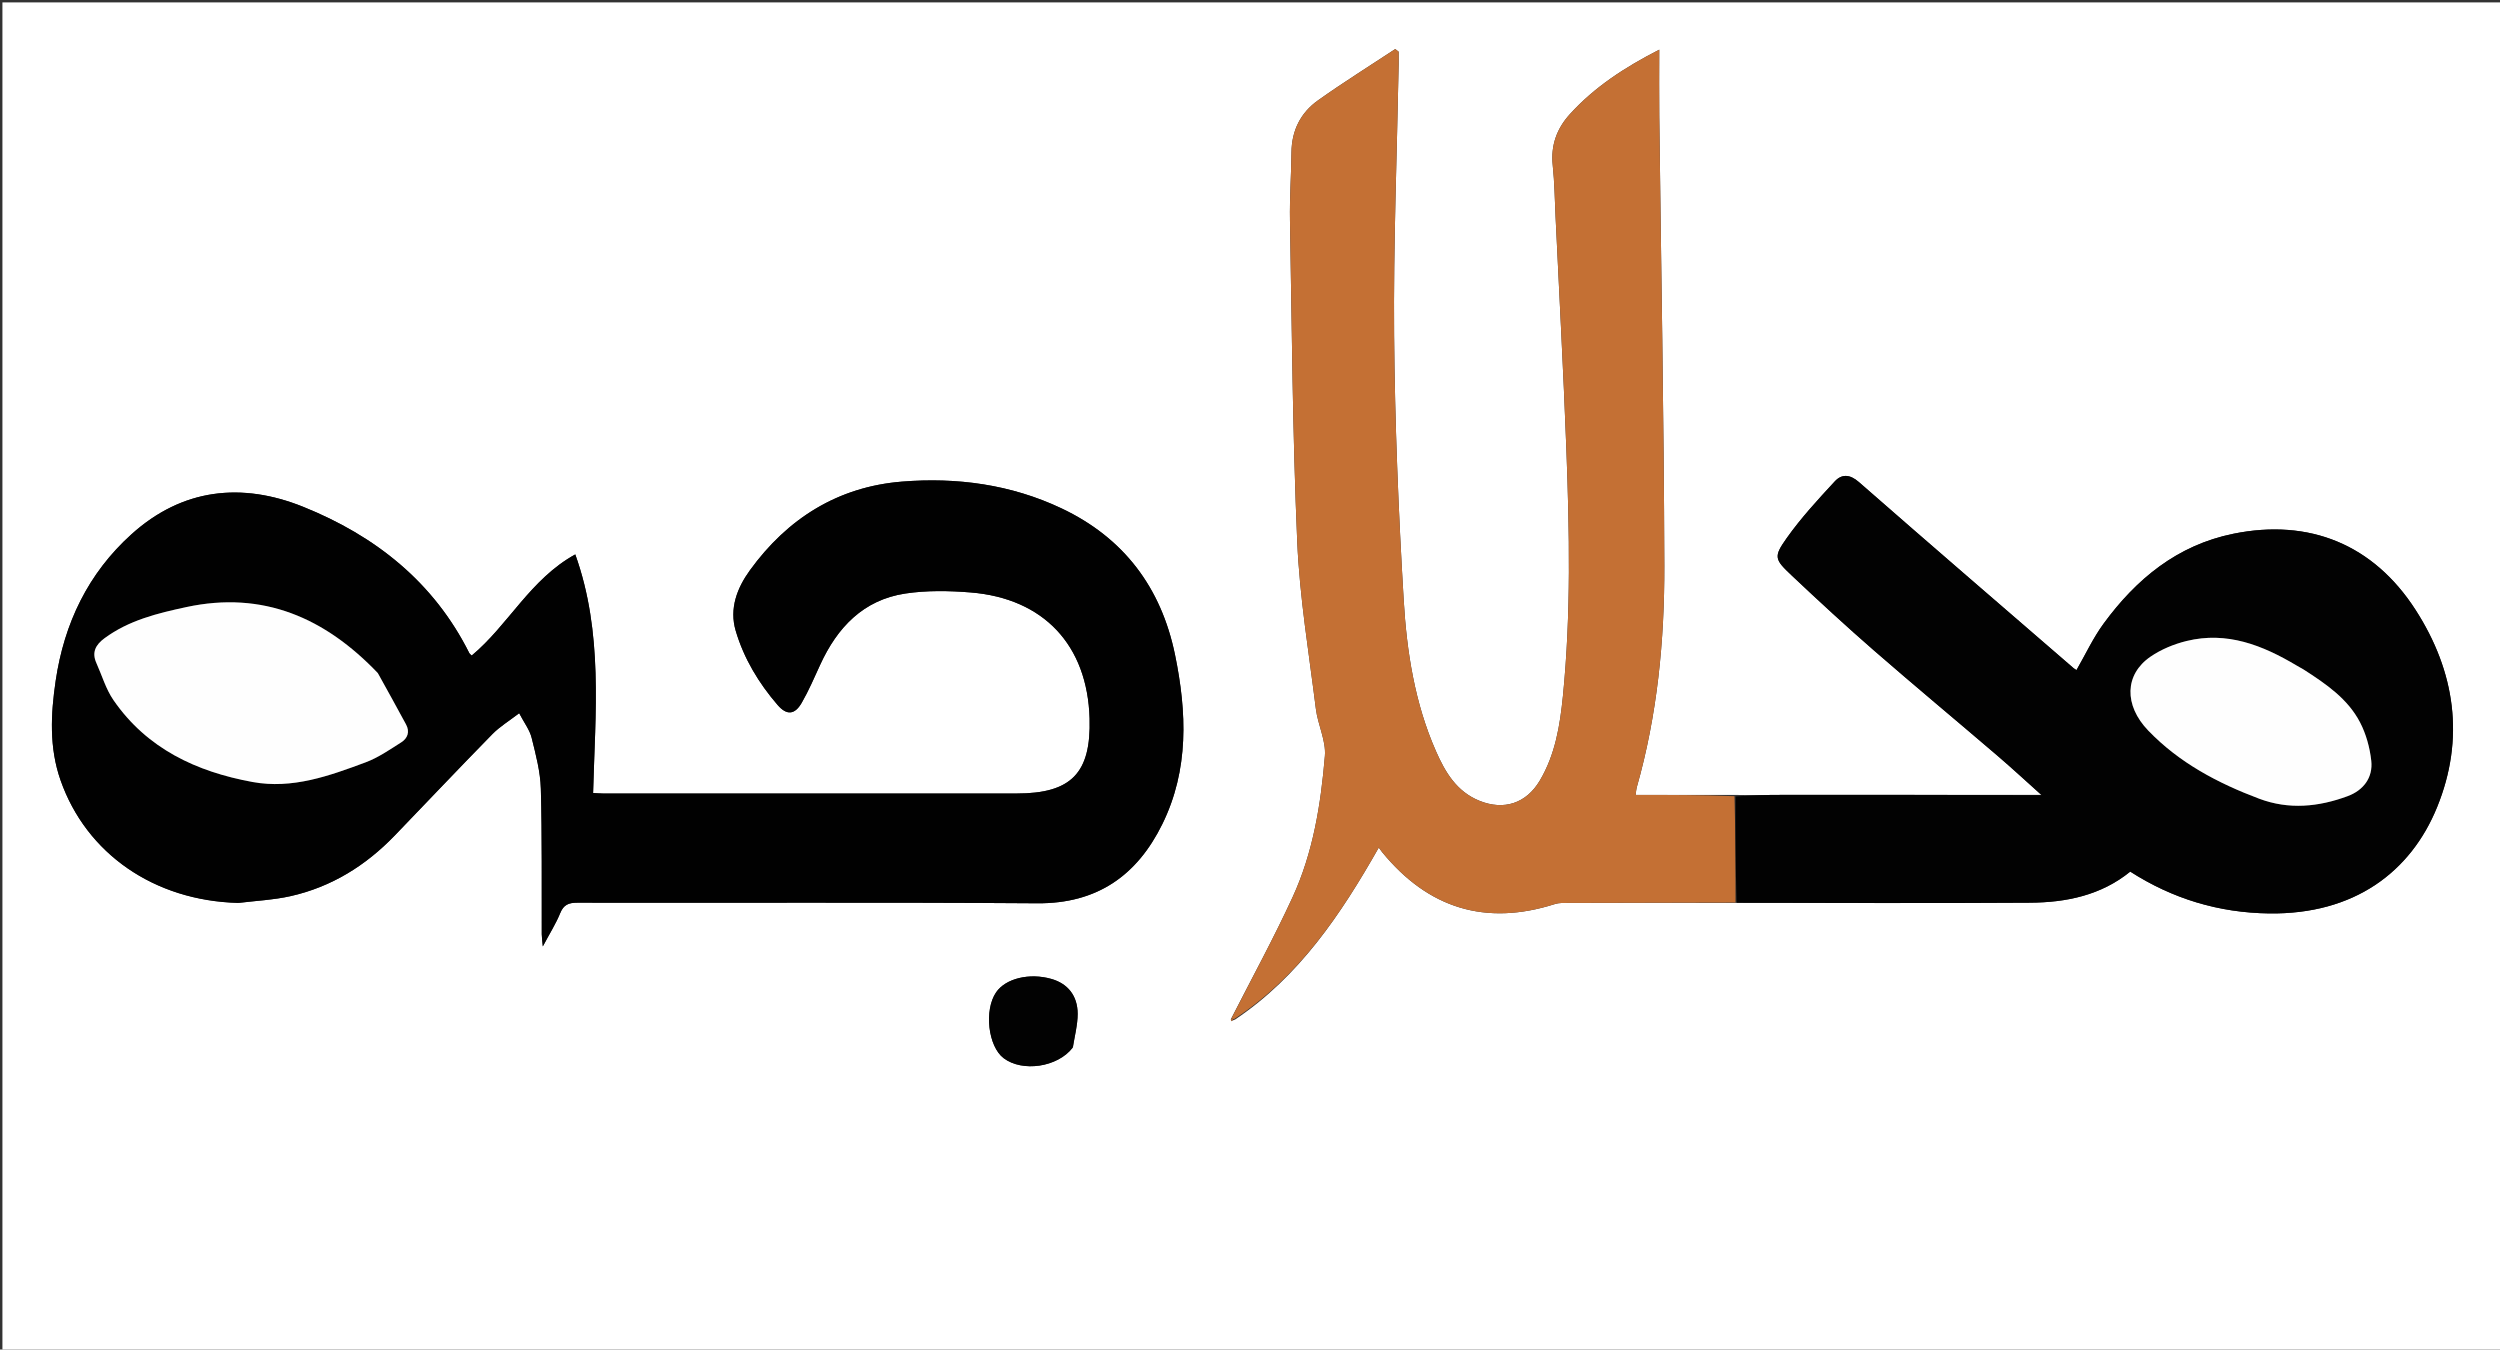 <svg version="1.1" id="Layer_1" xmlns="http://www.w3.org/2000/svg" xmlns:xlink="http://www.w3.org/1999/xlink" x="0px" y="0px"
	 width="100%" viewBox="0 0 1030 556" enable-background="new 0 0 1030 556" xml:space="preserve">
<rect x="0" y="0" width="1030" height="556" fill="#333333" stroke="none"/>
<path fill="#FFFFFF" opacity="1" stroke="none" 
	d="
M600,557 
	C400,557 200.5,557 1,557 
	C1,371.667 1,186.333 1,1 
	C344.333,1 687.666,1 1031,1 
	C1031,186.333 1031,371.666 1031,557 
	C887.5,557 744,557 600,557 
M840.144,327.485 
	C804.601,327.485 769.057,327.473 733.514,327.496 
	C727.378,327.5 721.241,327.653 714.187,327.501 
	C700.83,327.501 687.473,327.501 673.878,327.501 
	C674.118,325.803 674.134,325.13 674.313,324.503 
	C682.825,294.628 685.794,263.946 685.708,233.112 
	C685.536,171.299 684.356,109.488 683.627,47.676 
	C683.523,38.915 683.613,30.152 683.613,20.467 
	C669.154,27.867 656.866,35.952 646.799,47.02 
	C641.436,52.915 638.844,59.861 639.721,68.102 
	C640.478,75.215 640.56,82.4 640.9,89.555 
	C642.407,121.334 644.141,153.105 645.333,184.896 
	C646.606,218.865 647.312,252.86 643.922,286.766 
	C642.711,298.877 640.775,310.891 634.383,321.631 
	C628.802,331.009 619.6,334.001 609.531,329.927 
	C600.077,326.103 595.407,318.091 591.608,309.472 
	C582.883,289.681 579.591,268.497 578.331,247.261 
	C576.172,210.861 574.676,174.38 574.379,137.922 
	C574.076,100.782 575.555,63.628 576.249,26.479 
	C576.281,24.759 576.253,23.038 576.253,21.317 
	C575.784,20.947 575.315,20.578 574.846,20.208 
	C564.212,27.227 553.388,33.977 543.01,41.356 
	C535.868,46.434 532.169,53.746 532.083,62.762 
	C531.994,72.091 531.299,81.422 531.466,90.742 
	C532.253,134.879 532.543,179.043 534.452,223.135 
	C535.449,246.179 539.289,269.112 542.136,292.059 
	C542.948,298.605 546.374,305.158 545.847,311.479 
	C544.185,331.402 540.999,351.275 532.562,369.611 
	C524.781,386.521 515.836,402.895 507.094,419.961 
	C507.142,420.216 507.189,420.472 507.237,420.728 
	C507.564,420.56 507.891,420.393 508.878,420.039 
	C535.278,402.322 552.432,376.739 568.055,349.198 
	C568.865,350.301 569.143,350.718 569.459,351.104 
	C588.393,374.24 612.029,381.621 640.672,372.453 
	C642.356,371.914 644.282,372.025 646.096,372.019 
	C669.072,371.942 692.047,371.899 715.951,371.993 
	C756.101,371.997 796.252,372.181 836.4,371.91 
	C851.288,371.81 865.62,368.887 877.657,359.108 
	C895.099,370.293 914.111,376.066 934.9,376.335 
	C969.863,376.789 993.182,359.346 1004.103,332.495 
	C1015.564,304.316 1011.597,276.739 995.219,251.28 
	C977.881,224.327 951.426,213.527 920.097,219.918 
	C897.018,224.625 880.155,238.536 866.662,256.967 
	C862.345,262.864 859.225,269.637 855.525,276.066 
	C855.127,275.81 854.675,275.591 854.308,275.273 
	C824.795,249.758 795.218,224.315 765.868,198.613 
	C762.105,195.318 758.76,195.266 755.933,198.321 
	C748.998,205.814 742.018,213.388 736.13,221.691 
	C730.632,229.446 731.077,230.392 738.218,237.131 
	C749.336,247.621 760.58,257.994 772.109,268.027 
	C788.892,282.633 806.011,296.853 822.913,311.324 
	C829.056,316.583 834.986,322.091 841.033,327.489 
	C841.033,327.489 841.074,327.474 840.144,327.485 
M98.484,372 
	C105.566,371.105 112.772,370.763 119.705,369.206 
	C136.563,365.42 150.7,356.615 162.637,344.225 
	C176.046,330.307 189.325,316.262 202.854,302.463 
	C205.894,299.362 209.737,297.049 213.904,293.839 
	C215.992,297.838 218.228,300.718 219.032,303.954 
	C220.748,310.857 222.63,317.919 222.826,324.961 
	C223.383,344.939 223.121,364.94 223.203,384.932 
	C223.208,386.095 223.398,387.256 223.637,389.92 
	C226.53,384.482 229.036,380.534 230.771,376.273 
	C232.203,372.753 234.211,371.902 237.878,371.909 
	C301.04,372.038 364.205,371.697 427.364,372.154 
	C452.05,372.333 468.467,360.668 478.862,339.552 
	C489.902,317.129 488.996,293.413 484.098,269.703 
	C478.39,242.072 463.025,221.59 437.317,209.432 
	C416.487,199.582 394.207,196.592 371.576,198.428 
	C345.215,200.567 324.427,213.629 308.977,234.942 
	C303.668,242.266 300.414,250.729 303.103,259.851 
	C306.474,271.287 312.599,281.438 320.383,290.458 
	C324.13,294.801 327.442,294.51 330.289,289.57 
	C333.18,284.554 335.483,279.188 337.898,273.91 
	C344.948,258.502 355.703,247.128 373.035,244.524 
	C381.809,243.205 390.97,243.365 399.857,244.083 
	C430.06,246.521 448.046,265.841 448.907,296.012 
	C449.551,318.538 441.38,326.931 418.781,326.932 
	C361.952,326.936 305.123,326.935 248.294,326.923 
	C246.885,326.923 245.476,326.768 244.361,326.702 
	C245.242,293.554 248.583,260.733 237.014,228.415 
	C218.444,238.649 209.436,257.534 194.353,270.084 
	C193.849,269.605 193.524,269.422 193.386,269.147 
	C178.723,239.792 154.618,220.772 124.944,208.817 
	C99.558,198.59 75.123,201.228 54.166,220.117 
	C36.318,236.203 26.433,256.825 22.938,280.472 
	C20.904,294.226 20.228,308.017 24.949,321.468 
	C35.555,351.683 63.482,371.107 98.484,372 
M442.094,431.332 
	C442.768,426.796 443.99,422.26 443.993,417.724 
	C443.998,410.235 439.905,405.262 433.236,403.338 
	C424.171,400.723 414.322,403.097 410.394,408.844 
	C405.383,416.176 407.088,431.093 413.493,435.956 
	C421.171,441.786 435.716,439.77 442.094,431.332 
z"/>
<path fill="#010101" opacity="1" stroke="none" 
	d="
M98,372.001 
	C63.482,371.107 35.555,351.683 24.949,321.468 
	C20.228,308.017 20.904,294.226 22.938,280.472 
	C26.433,256.825 36.318,236.203 54.166,220.117 
	C75.123,201.228 99.558,198.59 124.944,208.817 
	C154.618,220.772 178.723,239.792 193.386,269.147 
	C193.524,269.422 193.849,269.605 194.353,270.084 
	C209.436,257.534 218.444,238.649 237.014,228.415 
	C248.583,260.733 245.242,293.554 244.361,326.702 
	C245.476,326.768 246.885,326.923 248.294,326.923 
	C305.123,326.935 361.952,326.936 418.781,326.932 
	C441.38,326.931 449.551,318.538 448.907,296.012 
	C448.046,265.841 430.06,246.521 399.857,244.083 
	C390.97,243.365 381.809,243.205 373.035,244.524 
	C355.703,247.128 344.948,258.502 337.898,273.91 
	C335.483,279.188 333.18,284.554 330.289,289.57 
	C327.442,294.51 324.13,294.801 320.383,290.458 
	C312.599,281.438 306.474,271.287 303.103,259.851 
	C300.414,250.729 303.668,242.266 308.977,234.942 
	C324.427,213.629 345.215,200.567 371.576,198.428 
	C394.207,196.592 416.487,199.582 437.317,209.432 
	C463.025,221.59 478.39,242.072 484.098,269.703 
	C488.996,293.413 489.902,317.129 478.862,339.552 
	C468.467,360.668 452.05,372.333 427.364,372.154 
	C364.205,371.697 301.04,372.038 237.878,371.909 
	C234.211,371.902 232.203,372.753 230.771,376.273 
	C229.036,380.534 226.53,384.482 223.637,389.92 
	C223.398,387.256 223.208,386.095 223.203,384.932 
	C223.121,364.94 223.383,344.939 222.826,324.961 
	C222.63,317.919 220.748,310.857 219.032,303.954 
	C218.228,300.718 215.992,297.838 213.904,293.839 
	C209.737,297.049 205.894,299.362 202.854,302.463 
	C189.325,316.262 176.046,330.307 162.637,344.225 
	C150.7,356.615 136.563,365.42 119.705,369.206 
	C112.772,370.763 105.566,371.105 98,372.001 
M155.458,277.067 
	C133.885,254.522 108.381,243.335 76.802,250.112 
	C64.928,252.66 53.135,255.529 43.063,262.952 
	C39.4,265.652 37.729,268.751 39.716,273.173 
	C42.02,278.299 43.621,283.911 46.761,288.461 
	C60.57,308.464 80.926,317.94 104.036,322.182 
	C120.421,325.189 135.649,319.666 150.625,314.085 
	C155.823,312.148 160.558,308.852 165.299,305.85 
	C167.919,304.191 168.945,301.526 167.287,298.467 
	C163.513,291.506 159.706,284.563 155.458,277.067 
z"/>
<path fill="#C47034" opacity="1" stroke="none" 
	d="
M507.403,419.505 
	C515.836,402.895 524.781,386.521 532.562,369.611 
	C540.999,351.275 544.185,331.402 545.847,311.479 
	C546.374,305.158 542.948,298.605 542.136,292.059 
	C539.289,269.112 535.449,246.179 534.452,223.135 
	C532.543,179.043 532.253,134.879 531.466,90.742 
	C531.299,81.422 531.994,72.091 532.083,62.762 
	C532.169,53.746 535.868,46.434 543.01,41.356 
	C553.388,33.977 564.212,27.227 574.846,20.208 
	C575.315,20.578 575.784,20.947 576.253,21.317 
	C576.253,23.038 576.281,24.759 576.249,26.479 
	C575.555,63.628 574.076,100.782 574.379,137.922 
	C574.676,174.38 576.172,210.861 578.331,247.261 
	C579.591,268.497 582.883,289.681 591.608,309.472 
	C595.407,318.091 600.077,326.103 609.531,329.927 
	C619.6,334.001 628.802,331.009 634.383,321.631 
	C640.775,310.891 642.711,298.877 643.922,286.766 
	C647.312,252.86 646.606,218.865 645.333,184.896 
	C644.141,153.105 642.407,121.334 640.9,89.555 
	C640.56,82.4 640.478,75.215 639.721,68.102 
	C638.844,59.861 641.436,52.915 646.799,47.02 
	C656.866,35.952 669.154,27.867 683.613,20.467 
	C683.613,30.152 683.523,38.915 683.627,47.676 
	C684.356,109.488 685.536,171.299 685.708,233.112 
	C685.794,263.946 682.825,294.628 674.313,324.503 
	C674.134,325.13 674.118,325.803 673.878,327.501 
	C687.473,327.501 700.83,327.501 714.603,328.032 
	C715.021,342.991 715.022,357.419 715.023,371.848 
	C692.047,371.899 669.072,371.942 646.096,372.019 
	C644.282,372.025 642.356,371.914 640.672,372.453 
	C612.029,381.621 588.393,374.24 569.459,351.104 
	C569.143,350.718 568.865,350.301 568.055,349.198 
	C552.432,376.739 535.278,402.322 508.352,419.943 
	C507.685,419.733 507.544,419.619 507.403,419.505 
z"/>
<path fill="#020202" opacity="1" stroke="none" 
	d="
M715.487,371.92 
	C715.022,357.419 715.021,342.991 715.062,328.15 
	C721.241,327.653 727.378,327.5 733.514,327.496 
	C769.057,327.473 804.601,327.485 840.761,327.604 
	C841.257,327.644 841.135,327.565 841.014,327.486 
	C834.986,322.091 829.056,316.583 822.913,311.324 
	C806.011,296.853 788.892,282.633 772.109,268.027 
	C760.58,257.994 749.336,247.621 738.218,237.131 
	C731.077,230.392 730.632,229.446 736.13,221.691 
	C742.018,213.388 748.998,205.814 755.933,198.321 
	C758.76,195.266 762.105,195.318 765.868,198.613 
	C795.218,224.315 824.795,249.758 854.308,275.273 
	C854.675,275.591 855.127,275.81 855.525,276.066 
	C859.225,269.637 862.345,262.864 866.662,256.967 
	C880.155,238.536 897.018,224.625 920.097,219.918 
	C951.426,213.527 977.881,224.327 995.219,251.28 
	C1011.597,276.739 1015.564,304.316 1004.103,332.495 
	C993.182,359.346 969.863,376.789 934.9,376.335 
	C914.111,376.066 895.099,370.293 877.657,359.106 
	C865.62,368.887 851.288,371.81 836.4,371.91 
	C796.252,372.181 756.101,371.997 715.487,371.92 
M948.745,275.685 
	C947.891,275.185 947.033,274.692 946.183,274.185 
	C932.176,265.838 917.493,260.009 900.856,264.094 
	C895.672,265.367 890.396,267.541 886.014,270.546 
	C875.324,277.878 875.021,290.533 885.06,300.975 
	C897.836,314.265 913.743,322.664 930.784,329.065 
	C943.04,333.668 955.255,332.456 967.266,328.001 
	C973.738,325.6 977.712,320.354 976.967,313.48 
	C976.38,308.054 974.831,302.407 972.318,297.583 
	C967.267,287.892 958.364,281.805 948.745,275.685 
z"/>
<path fill="#020202" opacity="1" stroke="none" 
	d="
M441.941,431.684 
	C435.716,439.77 421.171,441.786 413.493,435.956 
	C407.088,431.093 405.383,416.176 410.394,408.844 
	C414.322,403.097 424.171,400.723 433.236,403.338 
	C439.905,405.262 443.998,410.235 443.993,417.724 
	C443.99,422.26 442.768,426.796 441.941,431.684 
z"/>
<path fill="#C47034" opacity="1" stroke="none" 
	d="
M841.023,327.487 
	C841.135,327.565 841.257,327.644 841.226,327.598 
	C841.074,327.474 841.033,327.489 841.023,327.487 
z"/>
<path fill="#C47034" opacity="1" stroke="none" 
	d="
M508.022,420.036 
	C507.891,420.393 507.564,420.56 507.237,420.728 
	C507.189,420.472 507.142,420.216 507.249,419.733 
	C507.544,419.619 507.685,419.733 508.022,420.036 
z"/>
<path fill="#FEFEFE" opacity="1" stroke="none" 
	d="
M155.685,277.34 
	C159.706,284.563 163.513,291.506 167.287,298.467 
	C168.945,301.526 167.919,304.191 165.299,305.85 
	C160.558,308.852 155.823,312.148 150.625,314.085 
	C135.649,319.666 120.421,325.189 104.036,322.182 
	C80.926,317.94 60.57,308.464 46.761,288.461 
	C43.621,283.911 42.02,278.299 39.716,273.173 
	C37.729,268.751 39.4,265.652 43.063,262.952 
	C53.135,255.529 64.928,252.66 76.802,250.112 
	C108.381,243.335 133.885,254.522 155.685,277.34 
z"/>
<path fill="#FEFEFE" opacity="1" stroke="none" 
	d="
M949.082,275.832 
	C958.364,281.805 967.267,287.892 972.318,297.583 
	C974.831,302.407 976.38,308.054 976.967,313.48 
	C977.712,320.354 973.738,325.6 967.266,328.001 
	C955.255,332.456 943.04,333.668 930.784,329.065 
	C913.743,322.664 897.836,314.265 885.06,300.975 
	C875.021,290.533 875.324,277.878 886.014,270.546 
	C890.396,267.541 895.672,265.367 900.856,264.094 
	C917.493,260.009 932.176,265.838 946.183,274.185 
	C947.033,274.692 947.891,275.185 949.082,275.832 
z"/>
</svg>